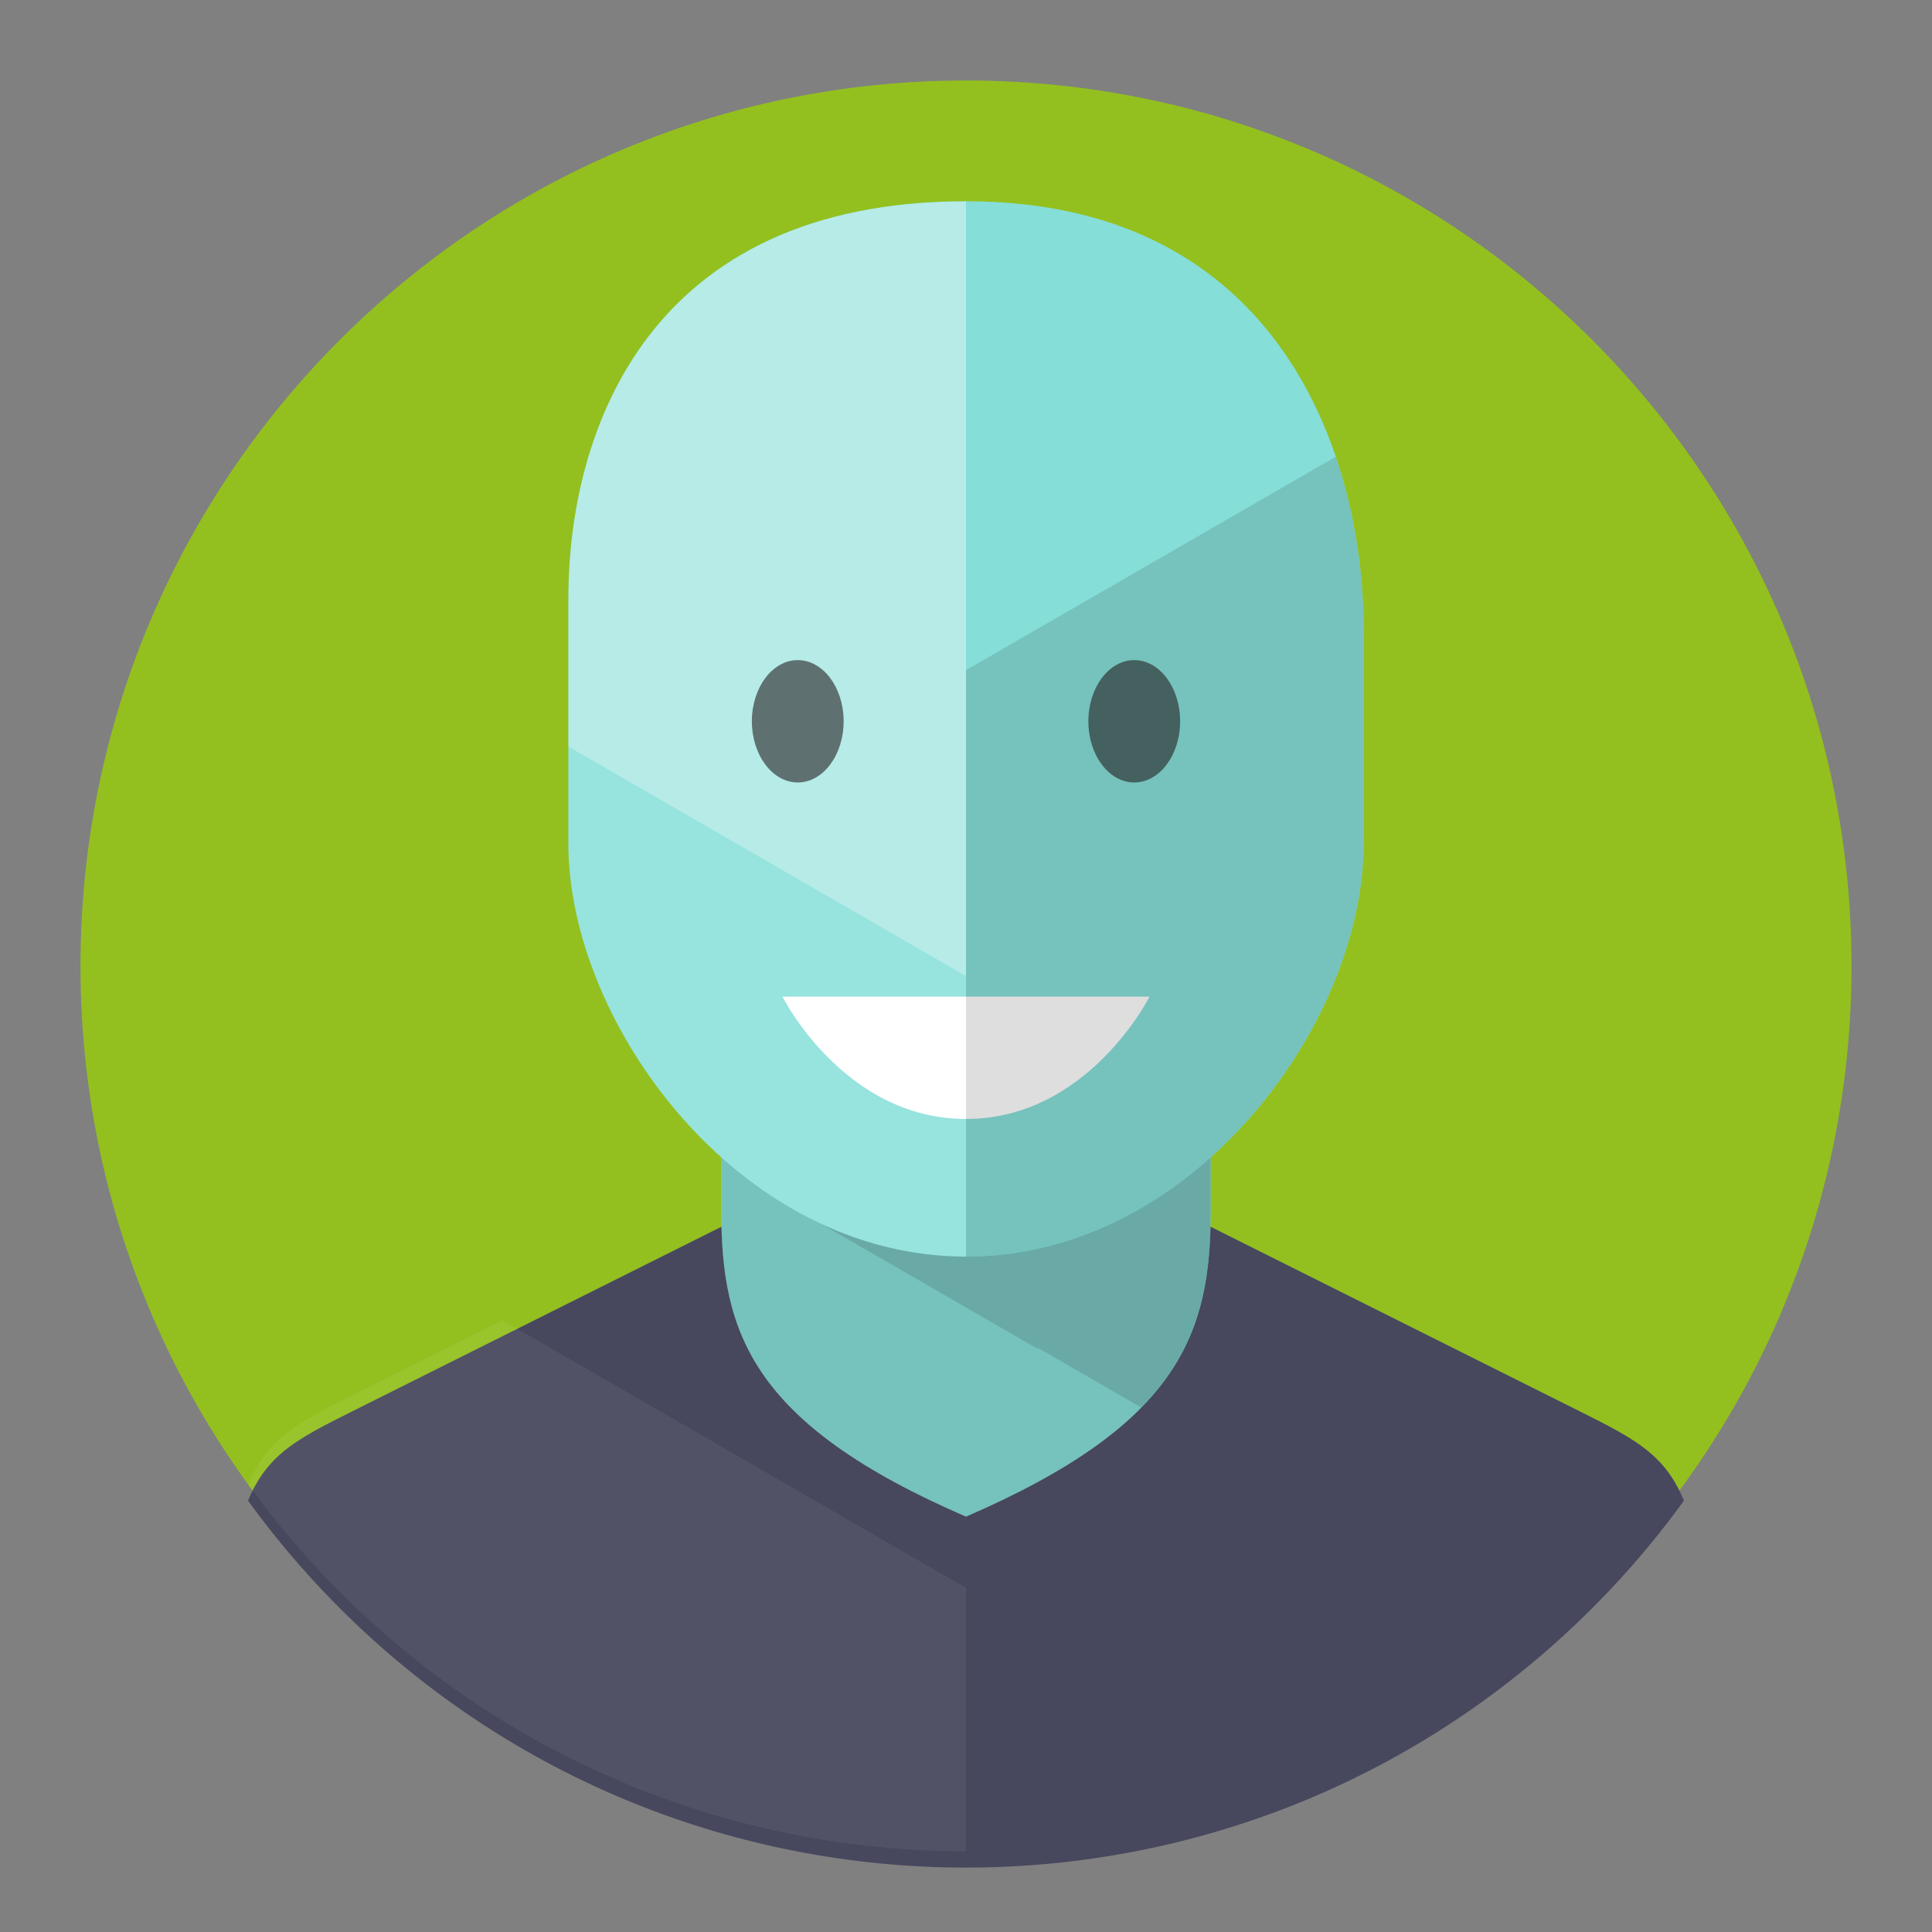 <?xml version="1.0" encoding="UTF-8" standalone="no"?>
<!-- Created with Inkscape (http://www.inkscape.org/) -->

<svg
   xmlns:dc="http://purl.org/dc/elements/1.1/"
   xmlns:cc="http://creativecommons.org/ns#"
   xmlns:rdf="http://www.w3.org/1999/02/22-rdf-syntax-ns#"
   xmlns:svg="http://www.w3.org/2000/svg"
   xmlns="http://www.w3.org/2000/svg"
   xmlns:sodipodi="http://sodipodi.sourceforge.net/DTD/sodipodi-0.dtd"
   xmlns:inkscape="http://www.inkscape.org/namespaces/inkscape"
   id="svg2"
   version="1.1"
   inkscape:version="0.91 r13725"
   xml:space="preserve"
   width="240"
   height="240"
   viewBox="0 0 240 240"
   sodipodi:docname="man.svg"><rect x="0" y="0" width="240" height="240" fill="#808080" stroke="none"/><defs
     id="defs6"><clipPath
       clipPathUnits="userSpaceOnUse"
       id="clipPath16"><path
         d="M 0,192 192,192 192,0 0,0 0,192 Z"
         id="path18"
         inkscape:connector-curvature="0" /></clipPath><clipPath
       clipPathUnits="userSpaceOnUse"
       id="clipPath24"><path
         d="m 33.549,158.451 248.902,0 0,-248.902 -248.902,0 0,248.902 z"
         id="path26"
         inkscape:connector-curvature="0" /></clipPath><clipPath
       clipPathUnits="userSpaceOnUse"
       id="clipPath28"><path
         d="M 158,-90.451 33.549,34 158,158.451 282.451,34 158,-90.451 Z"
         id="path30"
         inkscape:connector-curvature="0" /></clipPath><linearGradient
       x1="0"
       y1="0"
       x2="1"
       y2="0"
       gradientUnits="userSpaceOnUse"
       gradientTransform="matrix(-121.333,121.667,121.667,121.333,214.583,-22.738)"
       spreadMethod="pad"
       id="linearGradient36"><stop
         style="stop-opacity:0;stop-color:#ffffff"
         offset="0"
         id="stop38" /><stop
         style="stop-opacity:0;stop-color:#ffffff"
         offset="0.726"
         id="stop40" /><stop
         style="stop-opacity:1;stop-color:#ffffff"
         offset="1"
         id="stop42" /></linearGradient><mask
       maskUnits="userSpaceOnUse"
       x="0"
       y="0"
       width="1"
       height="1"
       id="mask44"><g
         id="g46"><g
           id="g48"><g
             id="g50"><g
               id="g52"><path
                 d="m -32768,32767 65535,0 0,-65535 -65535,0 0,65535 z"
                 style="fill:url(#linearGradient36);stroke:none"
                 id="path54"
                 inkscape:connector-curvature="0" /></g></g></g></g></mask><linearGradient
       x1="0"
       y1="0"
       x2="1"
       y2="0"
       gradientUnits="userSpaceOnUse"
       gradientTransform="matrix(-121.333,121.667,121.667,121.333,214.583,-22.738)"
       spreadMethod="pad"
       id="linearGradient56"><stop
         style="stop-opacity:1;stop-color:#1d1d1b"
         offset="0"
         id="stop58" /><stop
         style="stop-opacity:1;stop-color:#1d1d1b"
         offset="0.726"
         id="stop60" /><stop
         style="stop-opacity:1;stop-color:#1d1d1b"
         offset="1"
         id="stop62" /></linearGradient><clipPath
       clipPathUnits="userSpaceOnUse"
       id="clipPath90"><path
         d="M 33.774,158.225 C -0.591,123.86 -0.592,68.141 33.774,33.774 l 0,0 c 34.367,-34.364 90.086,-34.364 124.451,0 l 0,0 c 34.367,34.367 34.366,90.086 0,124.451 l 0,0 C 141.043,175.408 118.521,184 96,184 l 0,0 c -22.521,0 -45.042,-8.592 -62.226,-25.775"
         id="path92"
         inkscape:connector-curvature="0" /></clipPath><clipPath
       clipPathUnits="userSpaceOnUse"
       id="clipPath102"><path
         d="m 77.76,74.72 c 0,0 -6.08,-3.04 -42.56,-21.28 l 0,0 c -5.601,-2.8 -8.623,-4.311 -10.549,-8.973 l 0,0 c 2.71,-3.744 5.75,-7.32 9.123,-10.693 l 0,0 c 34.367,-34.364 90.086,-34.364 124.451,0 l 0,0 c 3.373,3.373 6.413,6.949 9.124,10.693 l 0,0 c -1.927,4.662 -4.948,6.173 -10.549,8.973 l 0,0 c -38.932,19.465 -42.559,21.28 -42.559,21.28 l 0,0 -36.481,0 z"
         id="path104"
         inkscape:connector-curvature="0" /></clipPath><clipPath
       clipPathUnits="userSpaceOnUse"
       id="clipPath110"><path
         d="M 19.745,64.181 96,64.181 96,8 19.745,8 l 0,56.181 z"
         id="path112"
         inkscape:connector-curvature="0" /></clipPath><clipPath
       clipPathUnits="userSpaceOnUse"
       id="clipPath114"><path
         d="M 19.745,64.181 96,64.181 96,8 19.745,8 l 0,56.181 z"
         id="path116"
         inkscape:connector-curvature="0" /></clipPath><clipPath
       clipPathUnits="userSpaceOnUse"
       id="clipPath138"><path
         d="M 33.774,158.225 C -0.591,123.86 -0.592,68.141 33.774,33.774 l 0,0 c 34.367,-34.364 90.086,-34.364 124.451,0 l 0,0 c 34.367,34.367 34.366,90.086 0,124.451 l 0,0 C 141.043,175.408 118.521,184 96,184 l 0,0 c -22.521,0 -45.042,-8.592 -62.226,-25.775"
         id="path140"
         inkscape:connector-curvature="0" /></clipPath><clipPath
       clipPathUnits="userSpaceOnUse"
       id="clipPath150"><path
         d="m 71.68,96 0,-24.32 c 0,-12.159 3.04,-21.191 24.32,-30.4 l 0,0 c 21.28,9.209 24.32,18.241 24.32,30.4 l 0,0 0,24.32 -48.64,0 z"
         id="path152"
         inkscape:connector-curvature="0" /></clipPath><clipPath
       clipPathUnits="userSpaceOnUse"
       id="clipPath158"><path
         d="m 75.789,105.401 54.755,0 0,-63.162 -54.755,0 0,63.162 z"
         id="path160"
         inkscape:connector-curvature="0" /></clipPath><clipPath
       clipPathUnits="userSpaceOnUse"
       id="clipPath174"><path
         d="m 69.144,92.96 55.23,0 0,-59.791 -55.23,0 0,59.791 z"
         id="path176"
         inkscape:connector-curvature="0" /></clipPath><clipPath
       clipPathUnits="userSpaceOnUse"
       id="clipPath188"><path
         d="M 33.774,158.225 C -0.591,123.86 -0.592,68.141 33.774,33.774 l 0,0 c 34.367,-34.364 90.086,-34.364 124.451,0 l 0,0 c 34.367,34.367 34.366,90.086 0,124.451 l 0,0 C 141.043,175.408 118.521,184 96,184 l 0,0 c -22.521,0 -45.042,-8.592 -62.226,-25.775"
         id="path190"
         inkscape:connector-curvature="0" /></clipPath><clipPath
       clipPathUnits="userSpaceOnUse"
       id="clipPath200"><path
         d="m 56.48,132.479 0,-24.32 c 0,-17.825 16.878,-41.04 39.521,-41.04 l 0,0 c 22.639,0 39.519,23.219 39.519,41.04 l 0,0 0,21.281 c 0,16.898 -8.074,42.56 -39.519,42.56 l 0,0 C 64.553,172 56.48,149.378 56.48,132.479"
         id="path202"
         inkscape:connector-curvature="0" /></clipPath><clipPath
       clipPathUnits="userSpaceOnUse"
       id="clipPath208"><path
         d="m 56.48,172 39.52,0 0,-106.4 -39.52,0 0,106.4 z"
         id="path210"
         inkscape:connector-curvature="0" /></clipPath><clipPath
       clipPathUnits="userSpaceOnUse"
       id="clipPath226"><path
         d="m 96.001,148.956 42.559,0 0,-83.356 -42.559,0 0,83.356 z"
         id="path228"
         inkscape:connector-curvature="0" /></clipPath><clipPath
       clipPathUnits="userSpaceOnUse"
       id="clipPath242"><path
         d="m 56.48,172 39.52,0 0,-77.004 -39.52,0 0,77.004 z"
         id="path244"
         inkscape:connector-curvature="0" /></clipPath><clipPath
       clipPathUnits="userSpaceOnUse"
       id="clipPath258"><path
         d="M 33.774,158.225 C -0.591,123.86 -0.592,68.141 33.774,33.774 l 0,0 c 34.367,-34.364 90.086,-34.364 124.451,0 l 0,0 c 34.367,34.367 34.366,90.086 0,124.451 l 0,0 C 141.043,175.408 118.521,184 96,184 l 0,0 c -22.521,0 -45.042,-8.592 -62.226,-25.775"
         id="path260"
         inkscape:connector-curvature="0" /></clipPath><clipPath
       clipPathUnits="userSpaceOnUse"
       id="clipPath266"><path
         d="m 74.721,126.399 9.12,0 0,-12.159 -9.12,0 0,12.159 z"
         id="path268"
         inkscape:connector-curvature="0" /></clipPath><clipPath
       clipPathUnits="userSpaceOnUse"
       id="clipPath282"><path
         d="m 108.161,126.399 9.119,0 0,-12.159 -9.119,0 0,12.159 z"
         id="path284"
         inkscape:connector-curvature="0" /></clipPath></defs><sodipodi:namedview
     pagecolor="#ffffff"
     bordercolor="#666666"
     borderopacity="1"
     objecttolerance="10"
     gridtolerance="10"
     guidetolerance="10"
     inkscape:pageopacity="0"
     inkscape:pageshadow="2"
     inkscape:window-width="640"
     inkscape:window-height="480"
     id="namedview4"
     showgrid="false"
     inkscape:zoom="0.98333333"
     inkscape:cx="120"
     inkscape:cy="120"
     inkscape:window-x="2274"
     inkscape:window-y="303"
     inkscape:window-maximized="0"
     inkscape:current-layer="g10" /><g
     id="g10"
     inkscape:groupmode="layer"
     inkscape:label="man"
     transform="matrix(1.25,0,0,-1.25,0,240)"><g
       id="g12"><g
         id="g14"
         clip-path="url(#clipPath16)"><g
           id="g20"><g
             id="g22" /><g
             id="g64"><g
               clip-path="url(#clipPath24)"
               id="g66"
               style="opacity:0.5"><g
                 id="g68"><g
                   clip-path="url(#clipPath28)"
                   id="g70"><g
                     id="g72"><g
                       id="g74" /><g
                       mask="url(#mask44)"
                       id="g76"><g
                         id="g78"><path
                           d="M 158,-90.451 33.549,34 158,158.451 282.451,34 158,-90.451 Z"
                           style="fill:url(#linearGradient56);stroke:none"
                           id="path80"
                           inkscape:connector-curvature="0" /></g></g></g></g></g></g></g></g><g
           id="g82"
           transform="translate(184,96)"><path
             d="m 0,0 c 0,-48.601 -39.399,-88 -88,-88 -48.602,0 -88,39.399 -88,88 0,48.601 39.398,88 88,88 C -39.399,88 0,48.601 0,0"
             style="fill:#93c01f;fill-opacity:1;fill-rule:nonzero;stroke:none"
             id="path84"
             inkscape:connector-curvature="0" /></g></g></g><g
       id="g86"
       transform="translate(0,-1.6)"><g
         id="g88"
         clip-path="url(#clipPath90)"><g
           id="g94"
           transform="translate(77.76,74.72)"><path
             d="m 0,0 c 0,0 -6.08,-3.04 -42.56,-21.279 -12.16,-6.08 -12.16,-6.08 -15.2,-45.441 l 152,0 C 91.2,-27.359 91.2,-27.359 79.04,-21.279 40.108,-1.814 36.48,0 36.48,0 L 0,0 Z"
             style="fill:#47475e;fill-opacity:1;fill-rule:nonzero;stroke:none"
             id="path96"
             inkscape:connector-curvature="0" /></g></g></g><g
       id="g98"><g
         id="g100"
         clip-path="url(#clipPath102)"><g
           id="g106"><g
             id="g108" /><g
             id="g118"><g
               clip-path="url(#clipPath110)"
               id="g120"
               style="opacity:0.2"><g
                 id="g122"><g
                   id="g124" /><g
                   id="g126"><g
                     clip-path="url(#clipPath114)"
                     id="g128"
                     style="opacity:0.3"><g
                       transform="translate(96,8)"
                       id="g130"><path
                         d="m 0,0 -76.255,0 0.255,56.181 24.064,0 L 0,26.196 0,0 Z"
                         style="fill:#ffffff;fill-opacity:1;fill-rule:nonzero;stroke:none"
                         id="path132"
                         inkscape:connector-curvature="0" /></g></g></g></g></g></g></g></g></g><g
       id="g134"><g
         id="g136"
         clip-path="url(#clipPath138)"><g
           id="g142"
           transform="translate(96,41.28)"><path
             d="m 0,0 c -21.28,9.209 -24.32,18.24 -24.32,30.399 l 0,24.321 48.64,0 0,-24.321 C 24.32,18.24 21.28,9.209 0,0"
             style="fill:#85ded8;fill-opacity:1;fill-rule:evenodd;stroke:none"
             id="path144"
             inkscape:connector-curvature="0" /></g></g></g><g
       id="g146"><g
         id="g148"
         clip-path="url(#clipPath150)"><g
           id="g154"><g
             id="g156" /><g
             id="g162"><g
               clip-path="url(#clipPath158)"
               id="g164"
               style="opacity:0.15"><g
                 transform="translate(75.789,73.734)"
                 id="g166"><path
                   d="m 0,0 54.702,31.581 0.053,0.086 0,-63.162 -27.354,15.791 -0.047,-0.087 L 0,0 Z"
                   style="fill:#231f20;fill-opacity:1;fill-rule:nonzero;stroke:none"
                   id="path168"
                   inkscape:connector-curvature="0" /></g></g></g></g><g
           id="g170"><g
             id="g172" /><g
             id="g178"><g
               clip-path="url(#clipPath174)"
               id="g180"
               style="opacity:0.15"><path
                 d="m 124.375,92.96 -55.23,0 0,-59.791 55.23,0 0,59.791 z"
                 style="fill:#231f20;fill-opacity:1;fill-rule:nonzero;stroke:none"
                 id="path182"
                 inkscape:connector-curvature="0" /></g></g></g></g></g><g
       id="g184"><g
         id="g186"
         clip-path="url(#clipPath188)"><g
           id="g192"
           transform="translate(96.001,172)"><path
             d="m 0,0 c 31.445,0 39.519,-25.662 39.519,-42.561 l 0,-21.28 c 0,-17.821 -16.88,-41.04 -39.519,-41.04 -22.643,0 -39.521,23.215 -39.521,41.04 l 0,24.32 C -39.521,-22.623 -31.448,0 0,0"
             style="fill:#85ded8;fill-opacity:1;fill-rule:evenodd;stroke:none"
             id="path194"
             inkscape:connector-curvature="0" /></g></g></g><g
       id="g196"><g
         id="g198"
         clip-path="url(#clipPath200)"><g
           id="g204"><g
             id="g206" /><g
             id="g212"><g
               clip-path="url(#clipPath208)"
               id="g214"
               style="opacity:0.15"><path
                 d="m 56.48,172 39.521,0 0,-106.4 -39.521,0 0,106.4 z"
                 style="fill:#ffffff;fill-opacity:1;fill-rule:nonzero;stroke:none"
                 id="path216"
                 inkscape:connector-curvature="0" /></g></g></g><g
           id="g218"
           transform="translate(77.76,92.959)"><path
             d="m 0,0 36.48,0 c 0,0 -6.086,-12.16 -18.239,-12.16 C 6.08,-12.16 0,0 0,0"
             style="fill:#ffffff;fill-opacity:1;fill-rule:evenodd;stroke:none"
             id="path220"
             inkscape:connector-curvature="0" /></g><g
           id="g222"><g
             id="g224" /><g
             id="g230"><g
               clip-path="url(#clipPath226)"
               id="g232"
               style="opacity:0.15"><g
                 transform="translate(136.809,148.956)"
                 id="g234"><path
                   d="m 0,0 -40.808,-23.56 0,-30.4 0,-29.396 42.559,0 L 0,0 Z"
                   style="fill:#231f20;fill-opacity:1;fill-rule:nonzero;stroke:none"
                   id="path236"
                   inkscape:connector-curvature="0" /></g></g></g></g><g
           id="g238"><g
             id="g240" /><g
             id="g246"><g
               clip-path="url(#clipPath242)"
               id="g248"
               style="opacity:0.3"><g
                 transform="translate(96.001,125.396)"
                 id="g250"><path
                   d="m 0,0 0,46.604 -39.521,0 0,-54.19 L 0,-30.4 0,0 Z"
                   style="fill:#ffffff;fill-opacity:1;fill-rule:nonzero;stroke:none"
                   id="path252"
                   inkscape:connector-curvature="0" /></g></g></g></g></g></g><g
       id="g254"><g
         id="g256"
         clip-path="url(#clipPath258)"><g
           id="g262"><g
             id="g264" /><g
             id="g270"><g
               clip-path="url(#clipPath266)"
               id="g272"
               style="opacity:0.6"><g
                 transform="translate(83.84,120.319)"
                 id="g274"><path
                   d="m 0,0 c 0,-3.358 -2.042,-6.08 -4.56,-6.08 -2.517,0 -4.56,2.722 -4.56,6.08 0,3.357 2.043,6.08 4.56,6.08 C -2.042,6.08 0,3.357 0,0"
                   style="fill:#231f20;fill-opacity:1;fill-rule:nonzero;stroke:none"
                   id="path276"
                   inkscape:connector-curvature="0" /></g></g></g></g><g
           id="g278"><g
             id="g280" /><g
             id="g286"><g
               clip-path="url(#clipPath282)"
               id="g288"
               style="opacity:0.6"><g
                 transform="translate(117.28,120.319)"
                 id="g290"><path
                   d="m 0,0 c 0,-3.358 -2.042,-6.08 -4.559,-6.08 -2.517,0 -4.56,2.722 -4.56,6.08 0,3.357 2.043,6.08 4.56,6.08 C -2.042,6.08 0,3.357 0,0"
                   style="fill:#231f20;fill-opacity:1;fill-rule:nonzero;stroke:none"
                   id="path292"
                   inkscape:connector-curvature="0" /></g></g></g></g></g></g></g></svg>